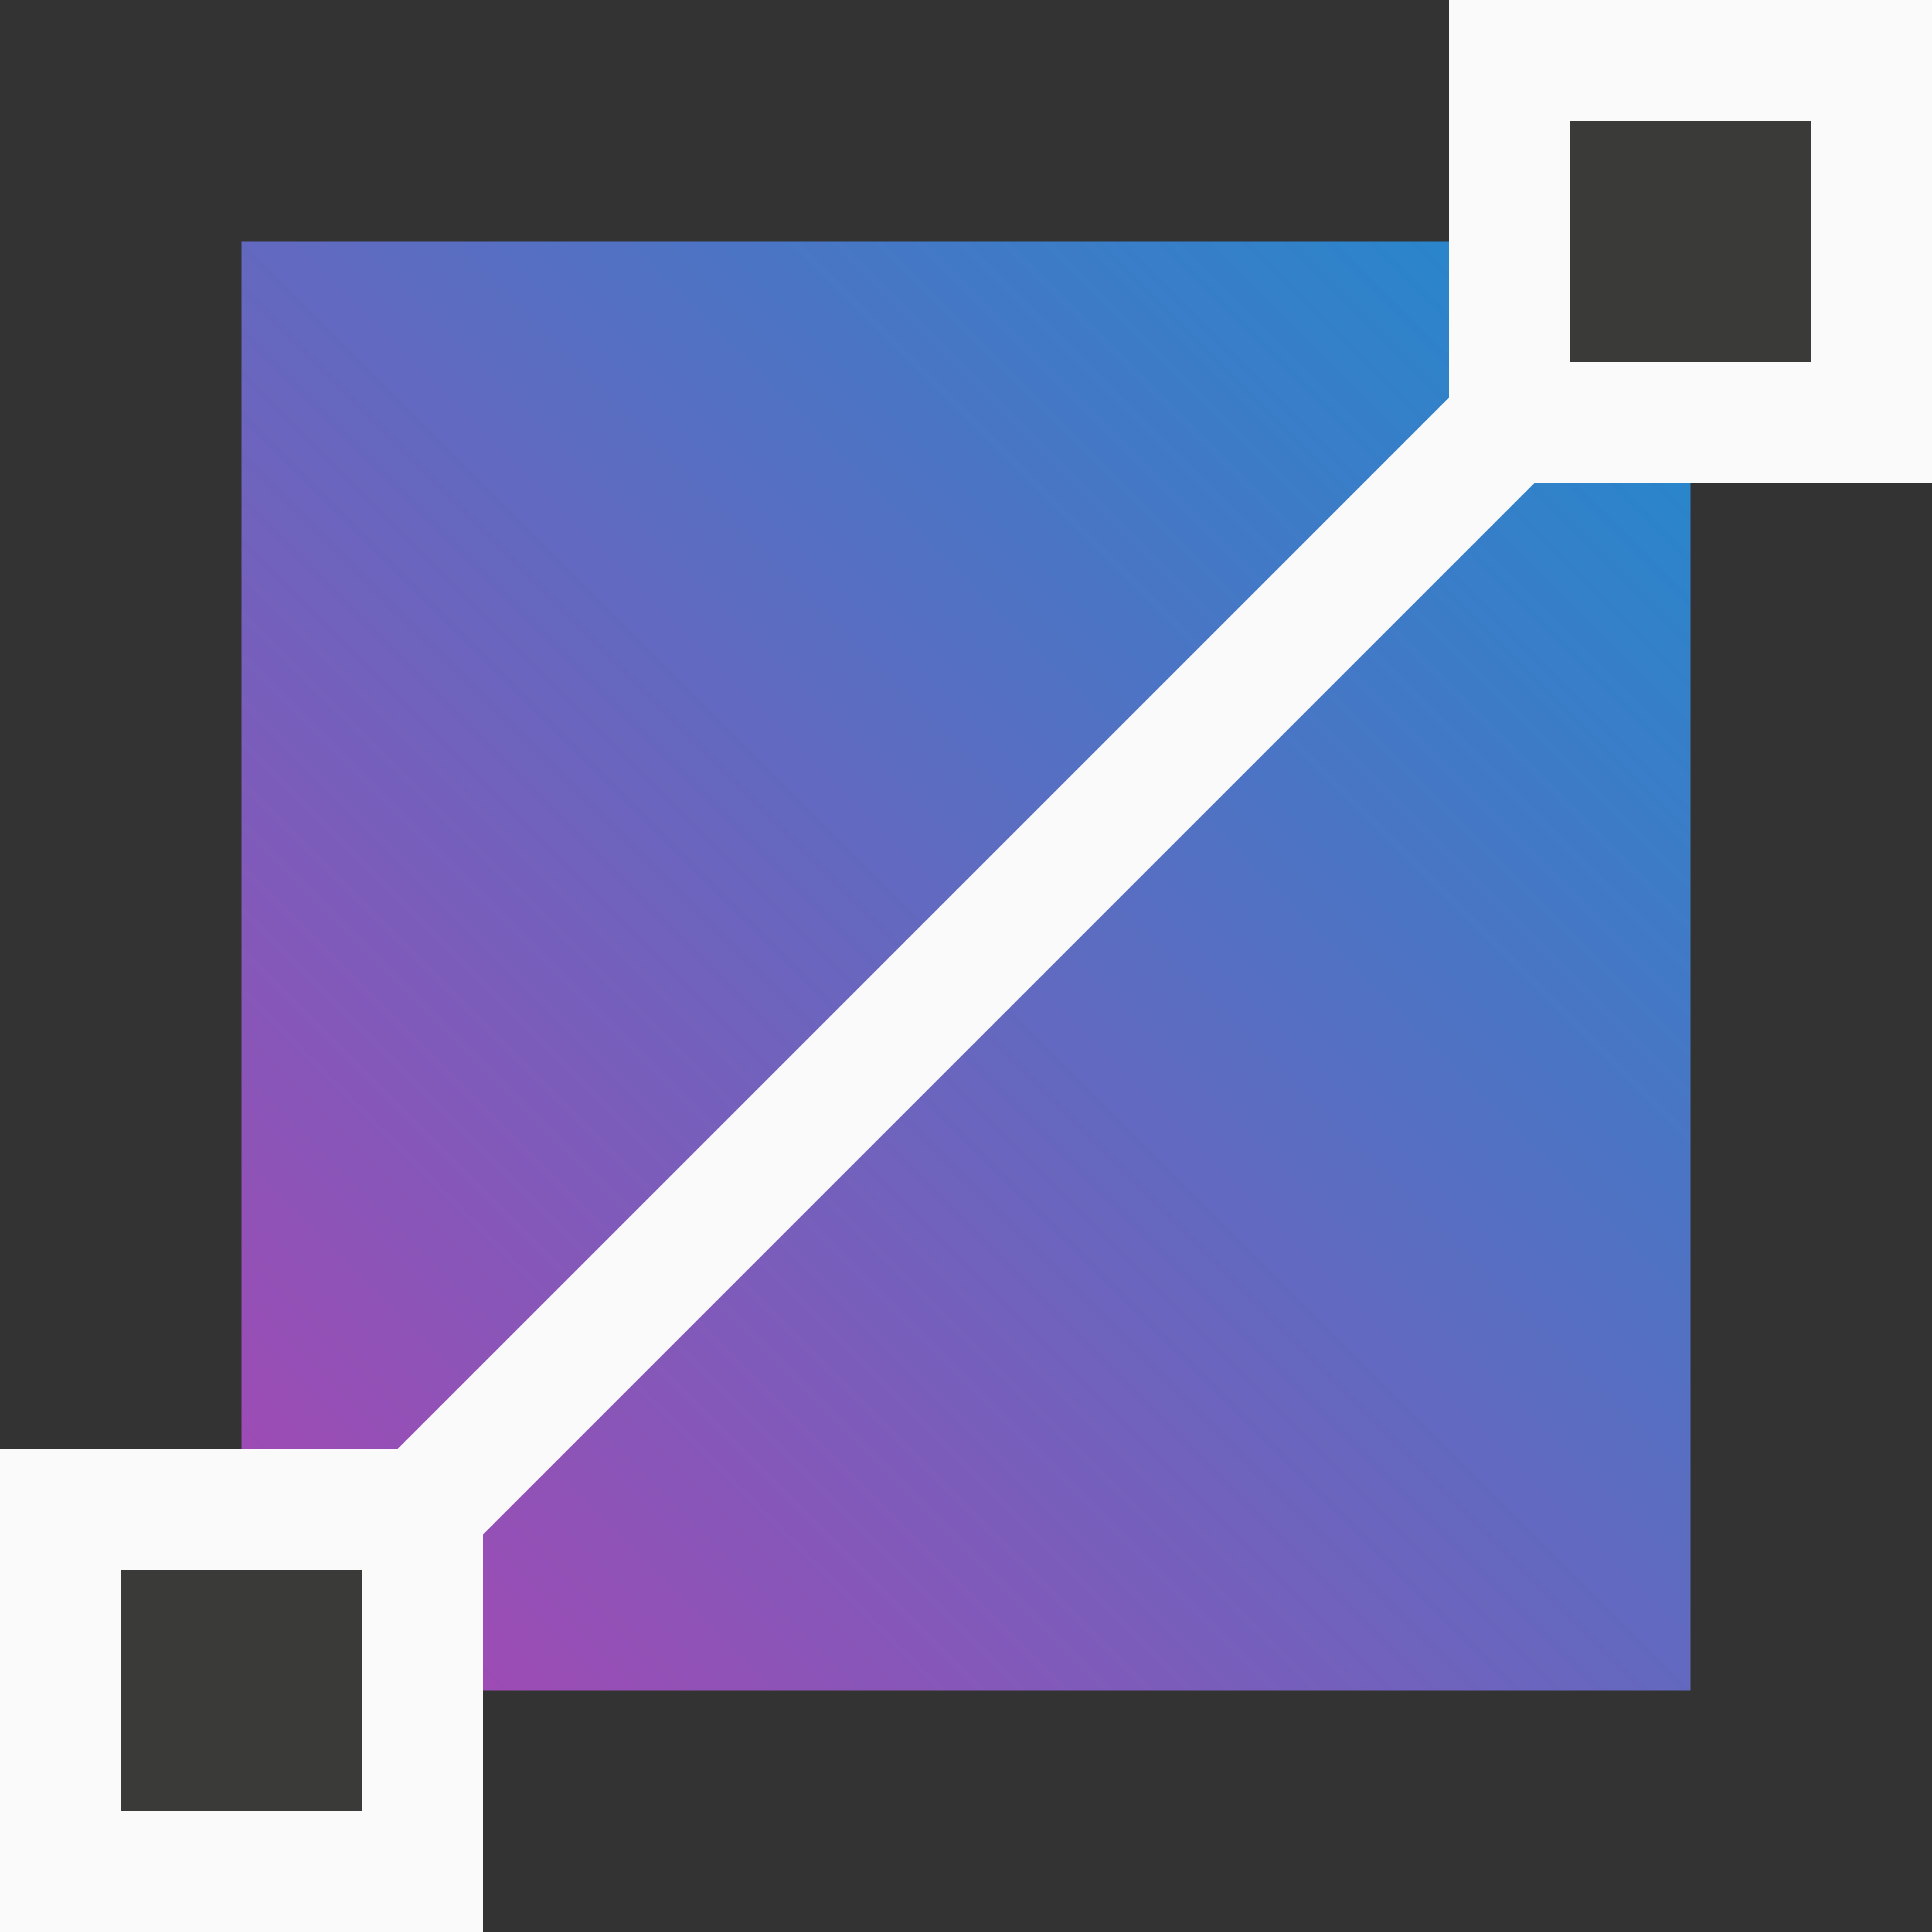<svg height="16" width="16" xmlns="http://www.w3.org/2000/svg" xmlns:xlink="http://www.w3.org/1999/xlink"><rect width="100%" height="100%" fill="#333333" stroke="none"/><linearGradient id="a" gradientUnits="userSpaceOnUse" x1="2" x2="14" y1="14" y2="2"><stop offset="0" stop-color="#a846b2"/><stop offset="1" stop-color="#1e8bcd"/></linearGradient><path d="m2 2h12v12h-12z" fill="url(#a)" stroke-width="1.2"/><path d="m14 6v3.293l-2 2-1.182 1.182-5.525 5.525h-3.293v4h4v-3.293l5.525-5.525-.818.818 4-4h3.293v-4zm1 1h2v2h-2zm-12 12h2v2h-2z" fill="#fafafa" transform="translate(-2 -6)"/><g fill="#3a3a38"><path d="m13 1h2v2h-2z"/><path d="m1 13h2v2h-2z"/></g></svg>